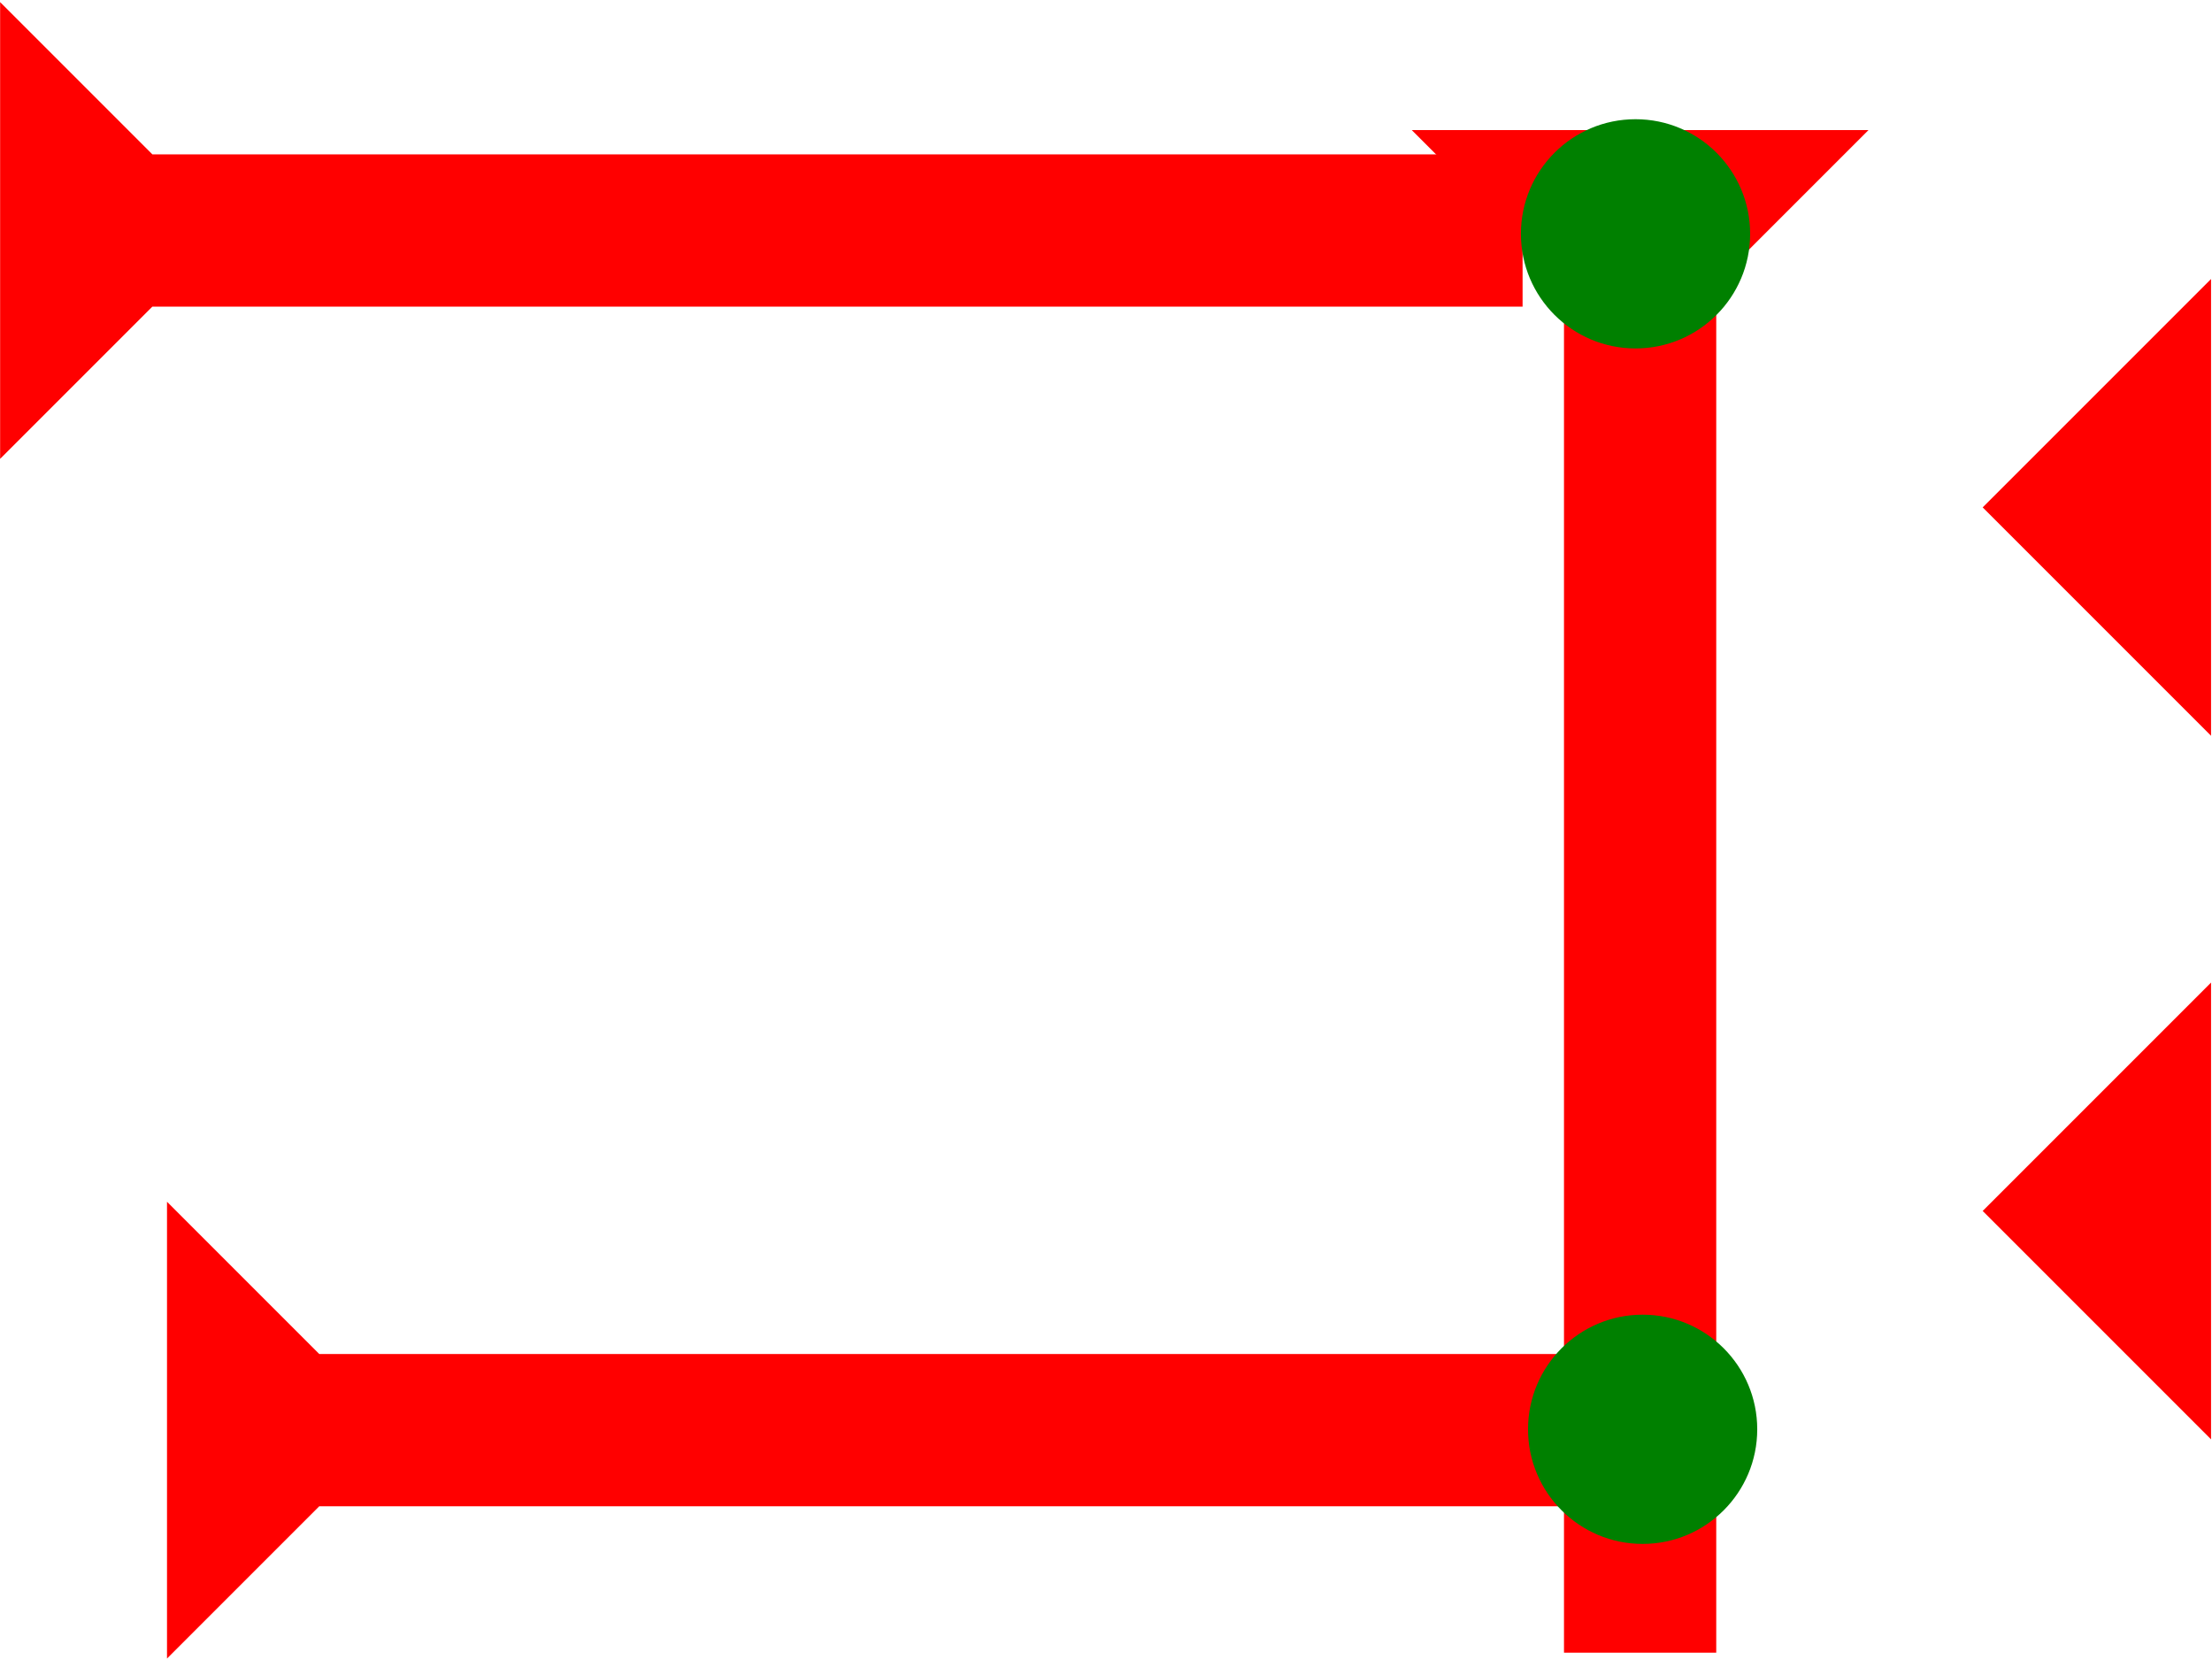 <?xml version="1.0" encoding="UTF-8" standalone="no"?>
<svg
   xmlns:dc="http://purl.org/dc/elements/1.1/"
   xmlns:cc="http://creativecommons.org/ns#"
   xmlns:rdf="http://www.w3.org/1999/02/22-rdf-syntax-ns#"
   xmlns:svg="http://www.w3.org/2000/svg"
   xmlns="http://www.w3.org/2000/svg"
   width="19.987"
   height="15"
   viewBox="0 0 5.288 3.969"
   version="1.1"
   id="svg8">
  <defs
     id="defs2" />
  <g
     id="layer1"
     transform="translate(-18.097,-8.599)">
    <polygon
       points="6,12 0,6 6,0 "
       style="fill:#ff0000"
       id="polygon1133"
       transform="matrix(0.091,0,0,0.091,22.837,10.948)">
      <title
         id="title1149">Heel Mark, HE</title>
    </polygon>
    <polygon
       points="6,0 6,12 0,6 "
       style="fill:#ff0000"
       id="polygon1147"
       transform="matrix(0.091,0,0,0.091,22.837,9.266)">
      <title
         id="title1151">Heel Mark, HE</title>
    </polygon>
    <g
       id="g894"
       transform="matrix(0.091,0,0,0.091,21.472,8.91)">
      <title
         id="title890">Down Vertical Mark, DV</title>
      <polygon
         points="12,0 8,4 8,40 4,40 4,4 0,0 "
         style="fill:#ff0000"
         id="polygon892" />
    </g>
    <g
       id="g982"
       transform="matrix(0,-0.091,0.091,0,18.097,9.696)">
      <title
         id="title978">Right Horizontal Mark, RH</title>
      <polygon
         points="12,0 8,4 8,40 4,40 4,4 0,0 "
         style="fill:#ff0000"
         id="polygon980" />
    </g>
    <circle
       style="fill:#008000;fill-rule:evenodd;stroke-width:0.091"
       id="circle956"
       cx="22.007"
       cy="9.158"
       r="0.274">
      <title
         id="title976">Northeast Corner Connector, NEC</title>
    </circle>
    <g
       id="g989"
       transform="matrix(0,-0.091,0.091,0,18.496,12.564)">
      <title
         id="title985">Right Horizontal Mark, RH</title>
      <polygon
         points="0,0 12,0 8,4 8,40 4,40 4,4 "
         style="fill:#ff0000"
         id="polygon987" />
    </g>
    <circle
       style="fill:#008000;fill-rule:evenodd;stroke-width:0.091"
       id="circle958"
       cx="22.024"
       cy="12.016"
       r="0.274">
      <title
         id="title966">Right 2 Touch Connector, R2T</title>
    </circle>
  </g>
</svg>
